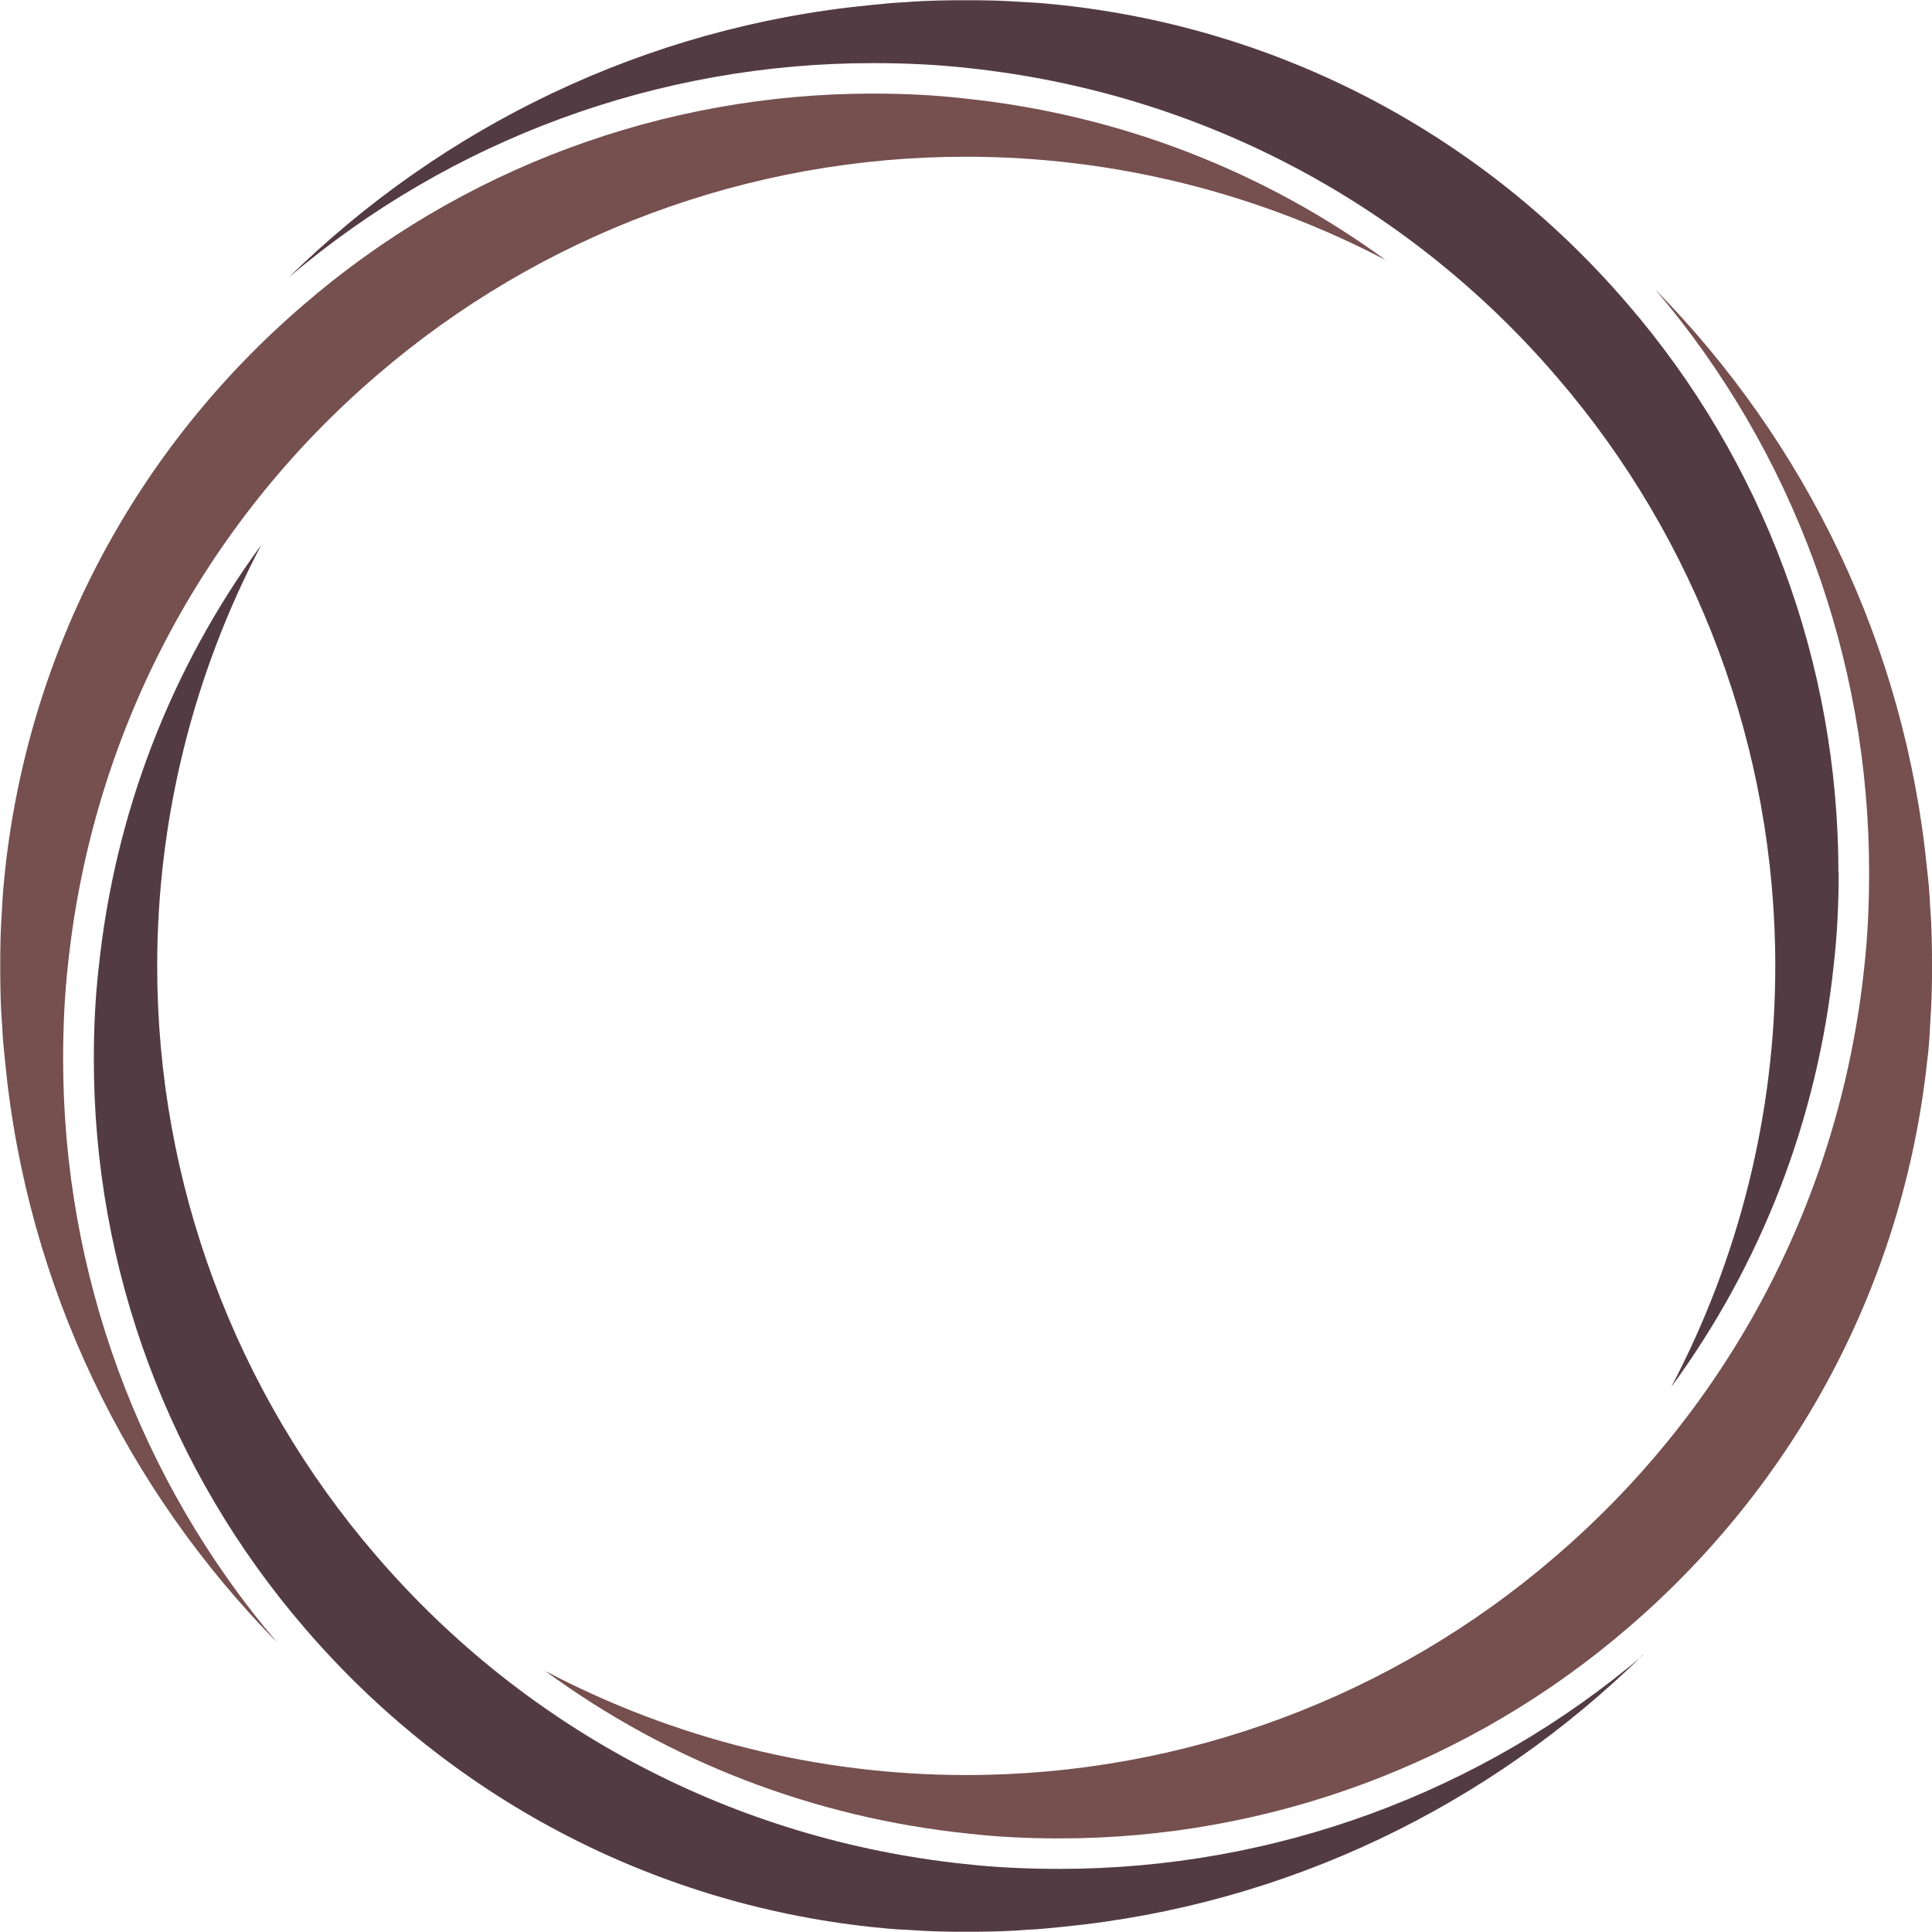 <?xml version="1.0" encoding="UTF-8"?><svg id="Capa_1" xmlns="http://www.w3.org/2000/svg" viewBox="0 0 79.27 79.27"><path d="m75.44,35.8c0,1.32-.06,2.56-.2,3.77-.66,6.34-2.97,12.29-6.67,17.34,2.78-5.28,4.27-11.21,4.27-17.28,0-8.89-3.19-17.47-8.97-24.17-6.17-7.19-14.76-11.68-24.17-12.67-1.25-.14-2.54-.2-3.9-.2-8.79,0-17.28,3.12-23.95,8.79C18.14,5.21,26.46,1.11,35.7.21c.48-.05.97-.1,1.45-.12.5-.04.98-.06,1.46-.07.35-.01.67-.01,1-.01h.05c.33,0,.66,0,.99.01.49.01.98.04,1.45.07.51.02.99.07,1.47.12,9.01.98,17.25,5.32,23.19,12.24,5.59,6.47,8.67,14.76,8.67,23.35Z" fill="#533b43"/><path d="m56.91,10.7c-5.28-2.78-11.21-4.27-17.28-4.27-8.89,0-17.46,3.19-24.17,8.97-7.19,6.17-11.68,14.76-12.67,24.17-.14,1.25-.2,2.54-.2,3.9,0,8.79,3.12,17.28,8.79,23.93C5.21,61.13,1.11,52.82.21,43.57c-.05-.48-.1-.97-.12-1.46-.04-.48-.06-.97-.07-1.45-.01-.35-.01-.69-.01-1.03s0-.68.01-1.01c.01-.5.04-.98.07-1.45.02-.51.07-.99.12-1.47.98-9.01,5.32-17.25,12.24-23.19,6.47-5.59,14.76-8.67,23.35-8.67,1.32,0,2.55.06,3.77.2,6.34.66,12.29,2.97,17.34,6.67Z" fill="#764f4f"/><path d="m67.41,67.9c-6.27,6.16-14.59,10.26-23.83,11.16-.48.05-.97.1-1.45.12-.5.04-.98.06-1.46.07-.35.01-.67.01-1,.01h-.05c-.33,0-.66,0-.99-.01-.49-.01-.98-.04-1.45-.07-.51-.02-.99-.07-1.47-.12-9.01-.98-17.25-5.33-23.19-12.24-5.59-6.47-8.67-14.76-8.67-23.35,0-1.32.06-2.55.2-3.77.66-6.34,2.97-12.29,6.67-17.34-2.78,5.28-4.27,11.21-4.27,17.28,0,8.89,3.19,17.46,8.97,24.17,6.17,7.19,14.76,11.68,24.17,12.67,1.25.14,2.52.2,3.9.2,8.79,0,17.28-3.12,23.93-8.77Z" fill="#533b43"/><path d="m79.27,39.64c0,.33,0,.68-.01,1.01-.01.49-.04.98-.07,1.45-.02.51-.06.99-.12,1.46-.98,9.02-5.33,17.26-12.24,23.2-6.47,5.59-14.76,8.67-23.35,8.67-1.32,0-2.56-.06-3.77-.2-6.34-.66-12.29-2.97-17.34-6.67,5.28,2.78,11.21,4.27,17.28,4.27,8.89,0,17.47-3.19,24.17-8.97,7.19-6.17,11.68-14.76,12.67-24.17.14-1.25.2-2.52.2-3.9,0-8.79-3.12-17.28-8.79-23.93,6.17,6.27,10.27,14.59,11.17,23.83.06.48.1.97.12,1.45.04.5.06.98.07,1.46.01.35.01.69.01,1.03Z" fill="#764f4f"/></svg>